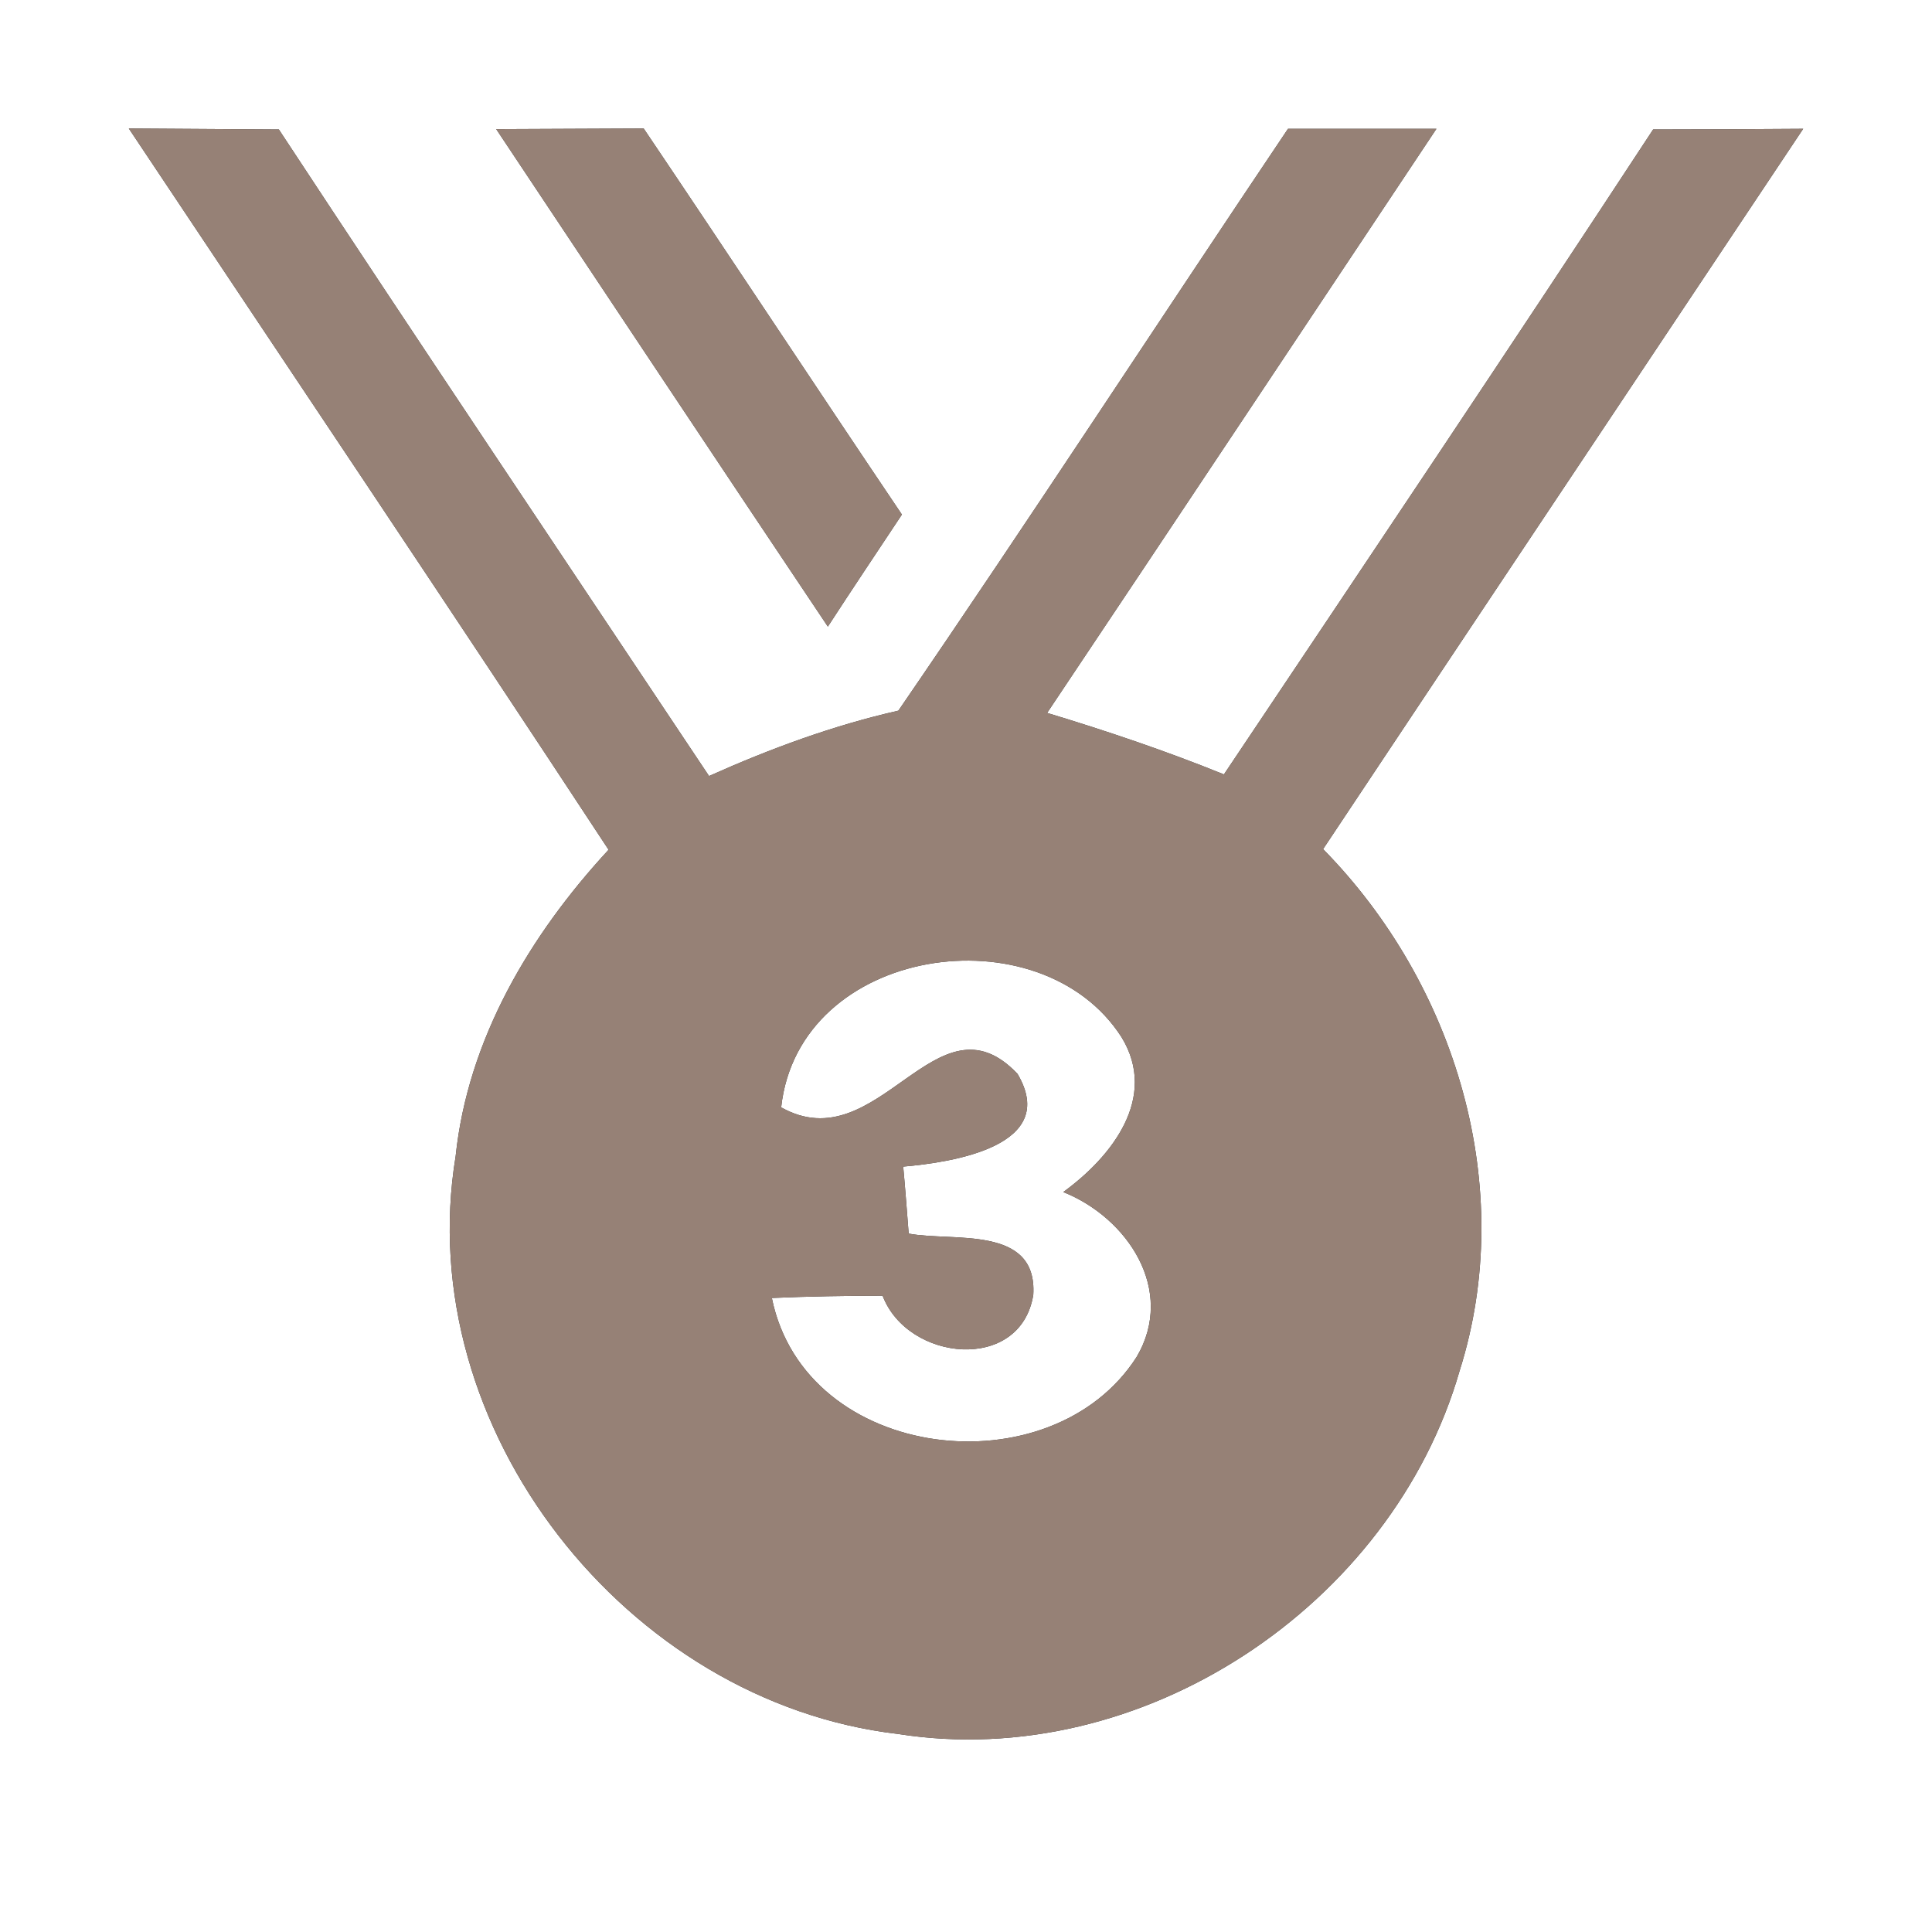 <?xml version="1.0" encoding="UTF-8" ?>
<!DOCTYPE svg PUBLIC "-//W3C//DTD SVG 1.1//EN" "http://www.w3.org/Graphics/SVG/1.1/DTD/svg11.dtd">
<svg width="60pt" height="60pt" viewBox="0 0 60 60" version="1.1" xmlns="http://www.w3.org/2000/svg">
<rect x="0" y="0" width="60" height="60" fill="#333333" stroke="none"/>
<g id="#ffffffff">
<path fill="#ffffff" opacity="1.00" d=" M 0.00 0.00 L 60.00 0.00 L 60.00 60.00 L 0.00 60.00 L 0.00 0.00 M 4.00 3.99 C 8.97 11.45 13.98 18.90 18.90 26.39 C 16.46 29.03 14.53 32.27 14.15 35.91 C 12.76 44.36 19.46 52.87 27.89 53.85 C 35.45 55.04 43.23 49.87 45.33 42.57 C 47.13 36.88 45.21 30.56 41.09 26.37 C 46.05 18.91 51.03 11.46 56.00 4.00 C 54.45 4.01 52.89 4.02 51.34 4.02 C 46.94 10.73 42.47 17.39 38.01 24.05 C 36.21 23.32 34.37 22.70 32.52 22.14 C 36.56 16.10 40.58 10.05 44.61 4.00 C 43.08 4.00 41.54 4.00 40.00 4.00 C 35.96 10.01 32.00 16.09 27.90 22.07 C 25.87 22.53 23.92 23.25 22.02 24.10 C 17.56 17.41 13.08 10.74 8.66 4.02 C 7.11 4.01 5.55 4.00 4.00 3.99 M 15.41 4.01 C 18.84 9.16 22.26 14.31 25.71 19.46 C 26.47 18.29 27.24 17.14 28.01 15.98 C 25.32 11.99 22.68 7.98 19.99 3.99 C 18.46 4.00 16.93 4.00 15.41 4.01 Z" />
<path fill="#ffffff" opacity="1.00" d=" M 24.26 34.39 C 24.81 29.37 32.31 28.28 34.83 32.21 C 35.98 34.09 34.52 35.93 33.02 37.02 C 35.02 37.82 36.52 40.07 35.30 42.14 C 32.65 46.28 25.01 45.42 23.97 40.31 C 25.12 40.26 26.26 40.24 27.41 40.24 C 28.19 42.29 31.70 42.64 32.09 40.21 C 32.22 38.03 29.58 38.57 28.22 38.31 C 28.18 37.79 28.10 36.75 28.05 36.23 C 29.57 36.10 32.92 35.59 31.60 33.35 C 29.08 30.69 27.29 36.09 24.26 34.39 Z" />
</g>
<g id="#000000ff">
<path fill="#968176" opacity="1.00" d=" M 4.00 3.99 C 5.55 4.00 7.11 4.01 8.66 4.02 C 13.08 10.74 17.56 17.41 22.02 24.10 C 23.92 23.25 25.87 22.53 27.90 22.07 C 32.00 16.09 35.96 10.01 40.00 4.00 C 41.54 4.00 43.08 4.00 44.61 4.00 C 40.58 10.05 36.56 16.10 32.52 22.14 C 34.37 22.70 36.21 23.32 38.01 24.05 C 42.47 17.39 46.94 10.73 51.34 4.02 C 52.89 4.02 54.45 4.01 56.00 4.00 C 51.03 11.46 46.05 18.91 41.09 26.37 C 45.21 30.56 47.13 36.88 45.33 42.57 C 43.23 49.87 35.45 55.04 27.89 53.85 C 19.46 52.87 12.76 44.36 14.15 35.91 C 14.53 32.27 16.46 29.03 18.90 26.39 C 13.98 18.90 8.97 11.45 4.00 3.99 M 24.26 34.39 C 27.29 36.09 29.08 30.69 31.60 33.35 C 32.92 35.59 29.57 36.10 28.05 36.23 C 28.10 36.75 28.18 37.79 28.22 38.31 C 29.58 38.57 32.22 38.03 32.09 40.21 C 31.70 42.64 28.19 42.29 27.41 40.24 C 26.26 40.24 25.12 40.26 23.97 40.31 C 25.01 45.42 32.65 46.28 35.30 42.14 C 36.52 40.07 35.02 37.82 33.02 37.02 C 34.52 35.93 35.98 34.09 34.83 32.21 C 32.31 28.28 24.81 29.37 24.26 34.39 Z" />
<path fill="#968176" opacity="1.00" d=" M 15.41 4.01 C 16.93 4.00 18.46 4.00 19.99 3.99 C 22.68 7.98 25.32 11.99 28.01 15.98 C 27.24 17.14 26.47 18.29 25.71 19.46 C 22.26 14.31 18.84 9.16 15.41 4.01 Z" />
</g>
</svg>
